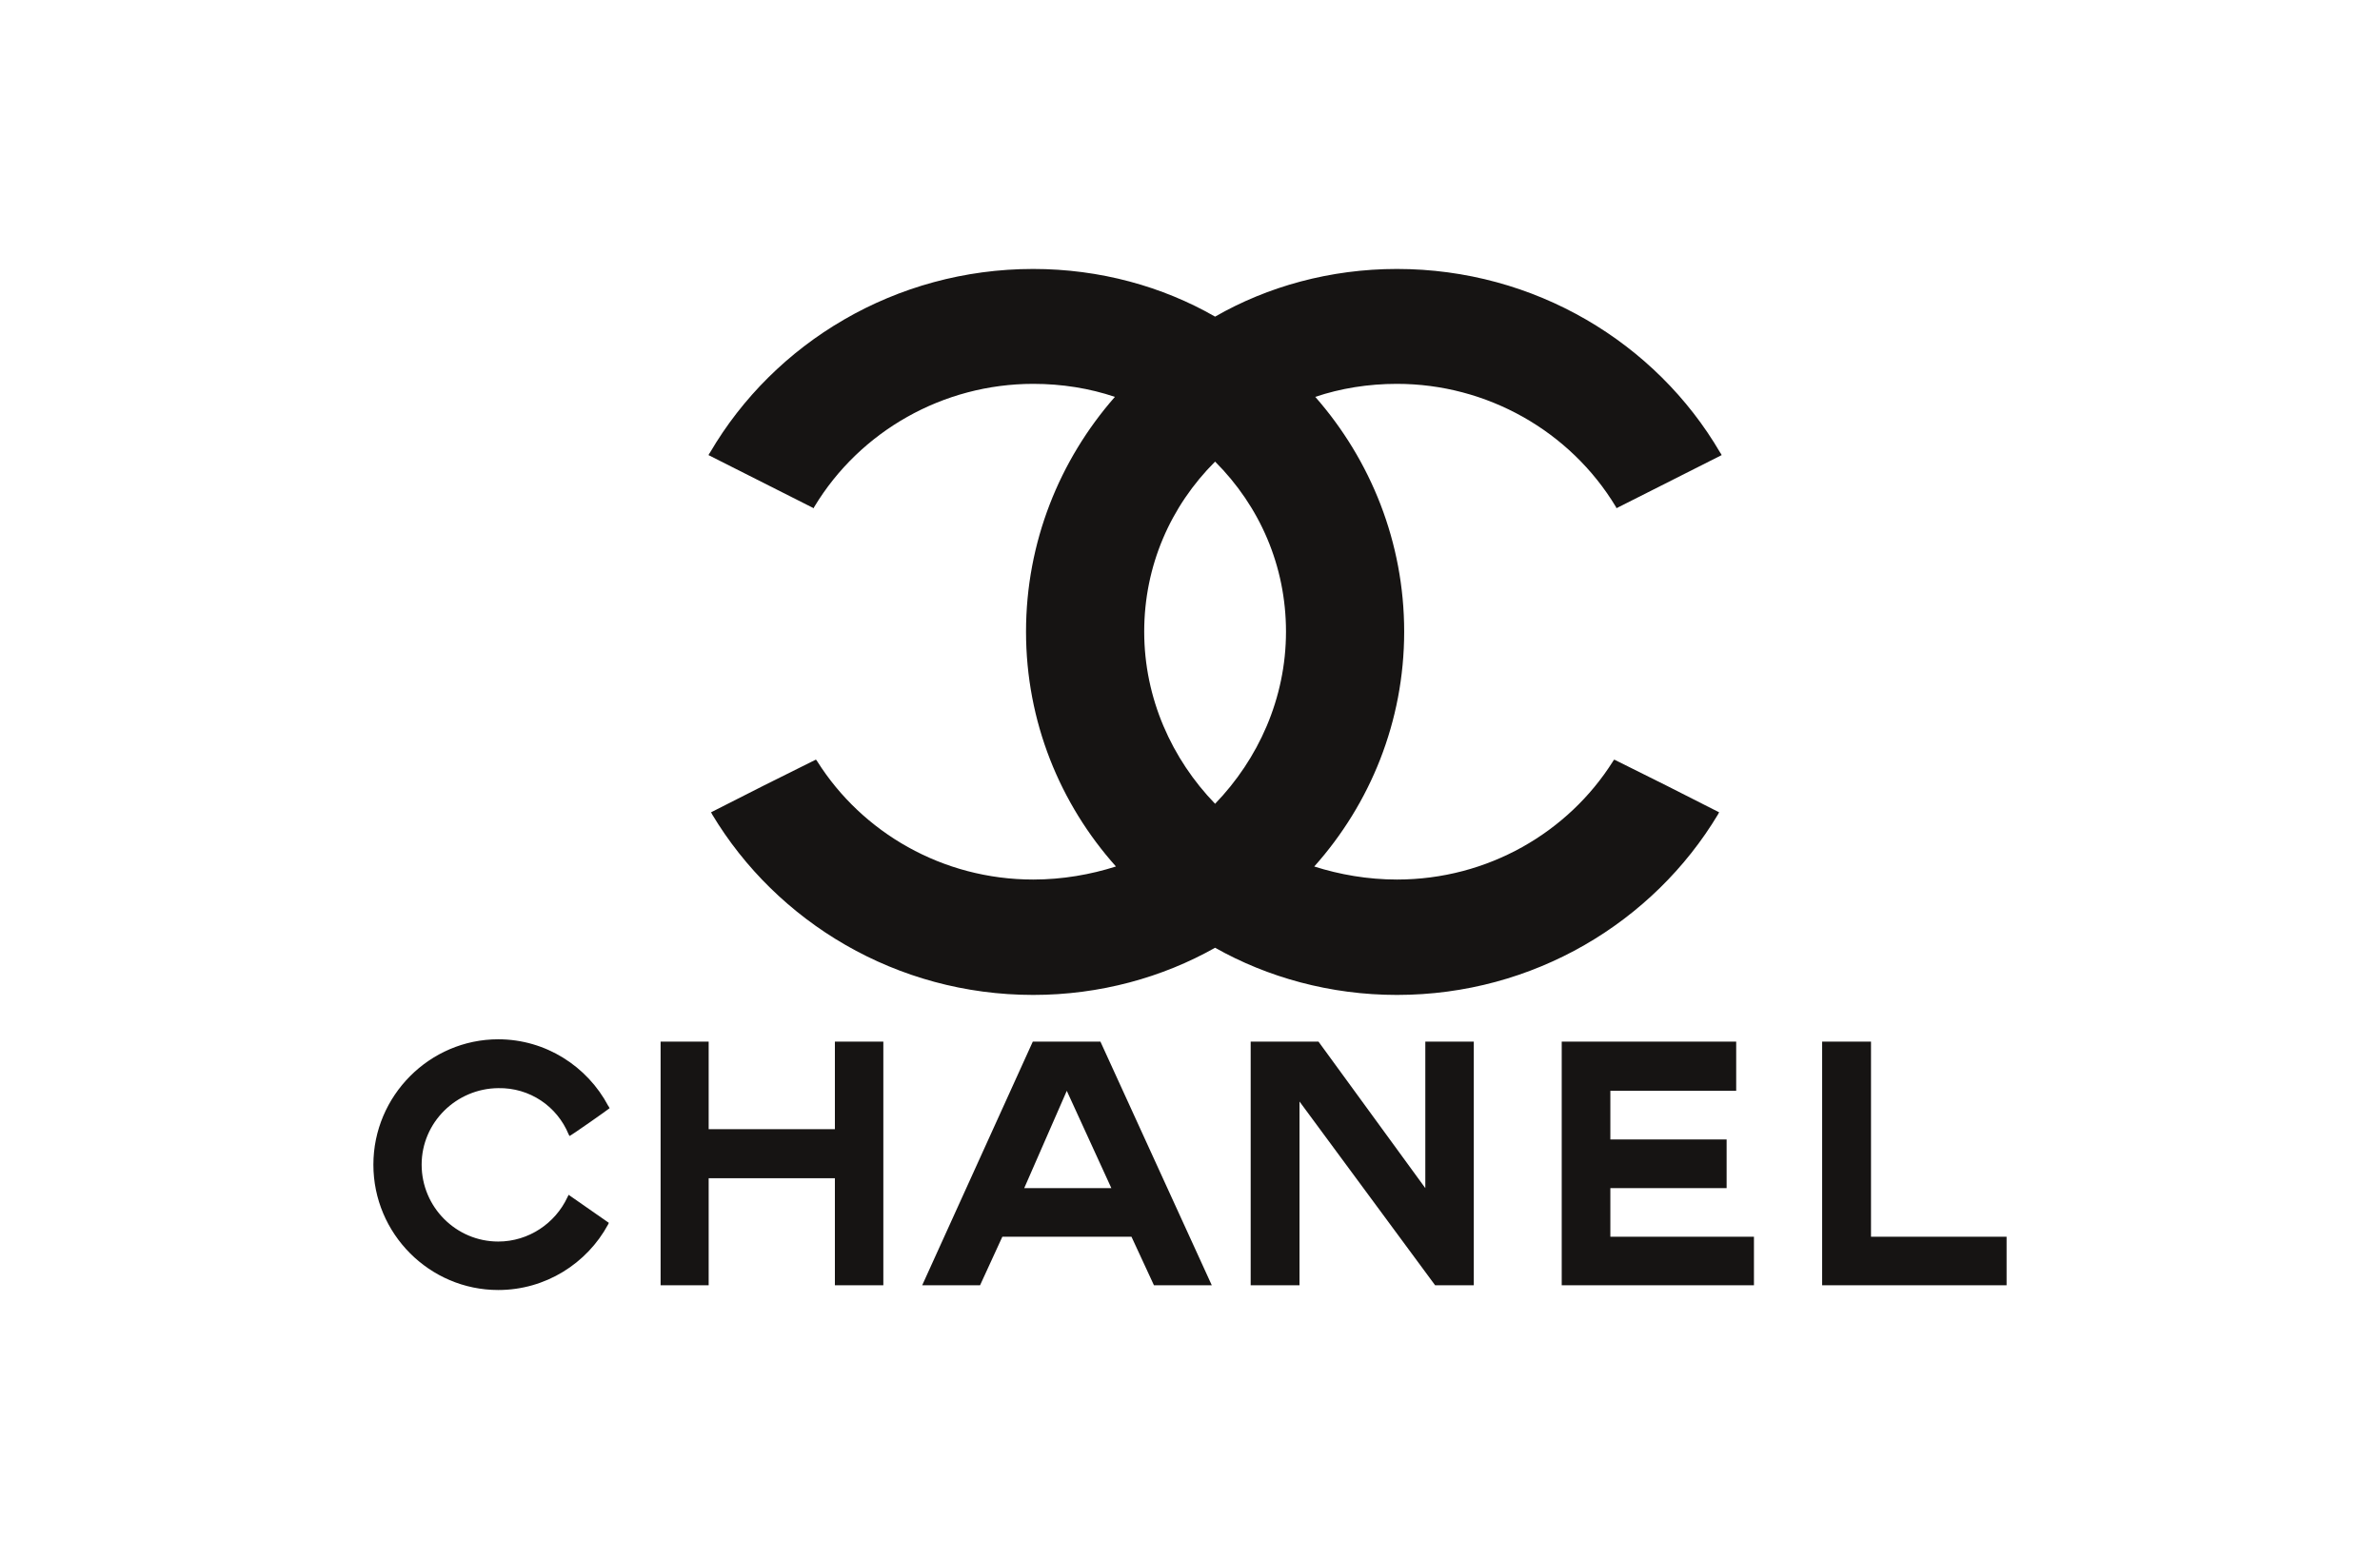 <svg width="87" height="57" viewBox="0 0 87 57" fill="none" xmlns="http://www.w3.org/2000/svg">
<path fill-rule="evenodd" clip-rule="evenodd" d="M22.256 44.711C22.244 44.732 22.235 44.753 22.227 44.774C21.456 46.197 19.941 47.167 18.213 47.167C15.706 47.167 13.649 45.116 13.649 42.584C13.649 40.065 15.706 38 18.213 38C19.949 38 21.47 38.991 22.234 40.435C22.256 40.463 22.263 40.477 22.284 40.519C22.291 40.526 20.827 41.558 20.813 41.537C20.805 41.51 20.799 41.489 20.785 41.474C20.363 40.449 19.363 39.765 18.213 39.786C16.677 39.8 15.413 41.042 15.413 42.583C15.413 44.139 16.677 45.395 18.213 45.395C19.327 45.395 20.299 44.725 20.741 43.777C20.763 43.742 20.77 43.714 20.785 43.686L22.256 44.711V44.711ZM24.148 38.084H25.905V41.286H30.519V38.084H32.29V46.993H30.519V43.079H25.905V46.993H24.148V38.084ZM57.088 46.993V38.084H63.466V39.884H58.866V41.663H63.116V43.442H58.866V45.22H64.115V46.993H57.088ZM66.608 46.993V38.084H68.394V45.22H73.35V46.993H66.608H66.608ZM47.503 46.993H45.718V38.084H48.196L52.102 43.442V38.084H53.874V46.993H52.46L47.503 40.275V46.993V46.993ZM38.996 39.884L37.44 43.442H40.625L38.996 39.884V39.884ZM36.64 45.22L35.826 46.993H33.711L37.754 38.084H40.225L44.296 46.993H42.182L41.361 45.22H36.639H36.64ZM44.417 34.653C42.502 35.735 40.21 36.378 37.769 36.378C32.773 36.378 28.397 33.718 26.03 29.773C26.03 29.755 26.012 29.755 26.012 29.737C26.012 29.718 25.993 29.718 25.993 29.7L27.909 28.728L29.824 27.774C29.843 27.793 29.863 27.81 29.881 27.848C31.515 30.434 34.445 32.159 37.769 32.159C38.84 32.159 39.872 31.976 40.793 31.681C38.745 29.389 37.506 26.38 37.506 23.096C37.506 19.831 38.727 16.823 40.755 14.511C39.835 14.2 38.821 14.035 37.769 14.035C34.482 14.035 31.44 15.759 29.768 18.529C29.749 18.547 29.749 18.566 29.749 18.584L25.899 16.64C25.918 16.603 25.937 16.567 25.955 16.547C28.304 12.53 32.735 9.834 37.769 9.834C40.21 9.834 42.502 10.476 44.417 11.577C46.333 10.476 48.625 9.834 51.065 9.834C56.099 9.834 60.531 12.53 62.879 16.547C62.897 16.567 62.916 16.603 62.935 16.64L59.085 18.584C59.085 18.566 59.085 18.547 59.066 18.529C57.395 15.759 54.352 14.035 51.065 14.035C50.014 14.035 49 14.2 48.079 14.511C50.108 16.823 51.329 19.831 51.329 23.096C51.329 26.38 50.089 29.389 48.042 31.682C48.962 31.976 49.995 32.159 51.065 32.159C54.39 32.159 57.32 30.434 58.954 27.848C58.972 27.81 58.991 27.793 59.01 27.774L60.925 28.728L62.841 29.7C62.841 29.718 62.822 29.718 62.822 29.737C62.822 29.755 62.804 29.755 62.804 29.773C60.437 33.718 56.061 36.378 51.065 36.378C48.625 36.378 46.333 35.735 44.417 34.653H44.417ZM44.417 29.389C42.839 27.756 41.826 25.537 41.826 23.096C41.826 20.693 42.783 18.511 44.417 16.878C46.051 18.511 47.009 20.694 47.009 23.096C47.009 25.537 45.994 27.756 44.417 29.389Z" fill="#161413"/>
</svg>
